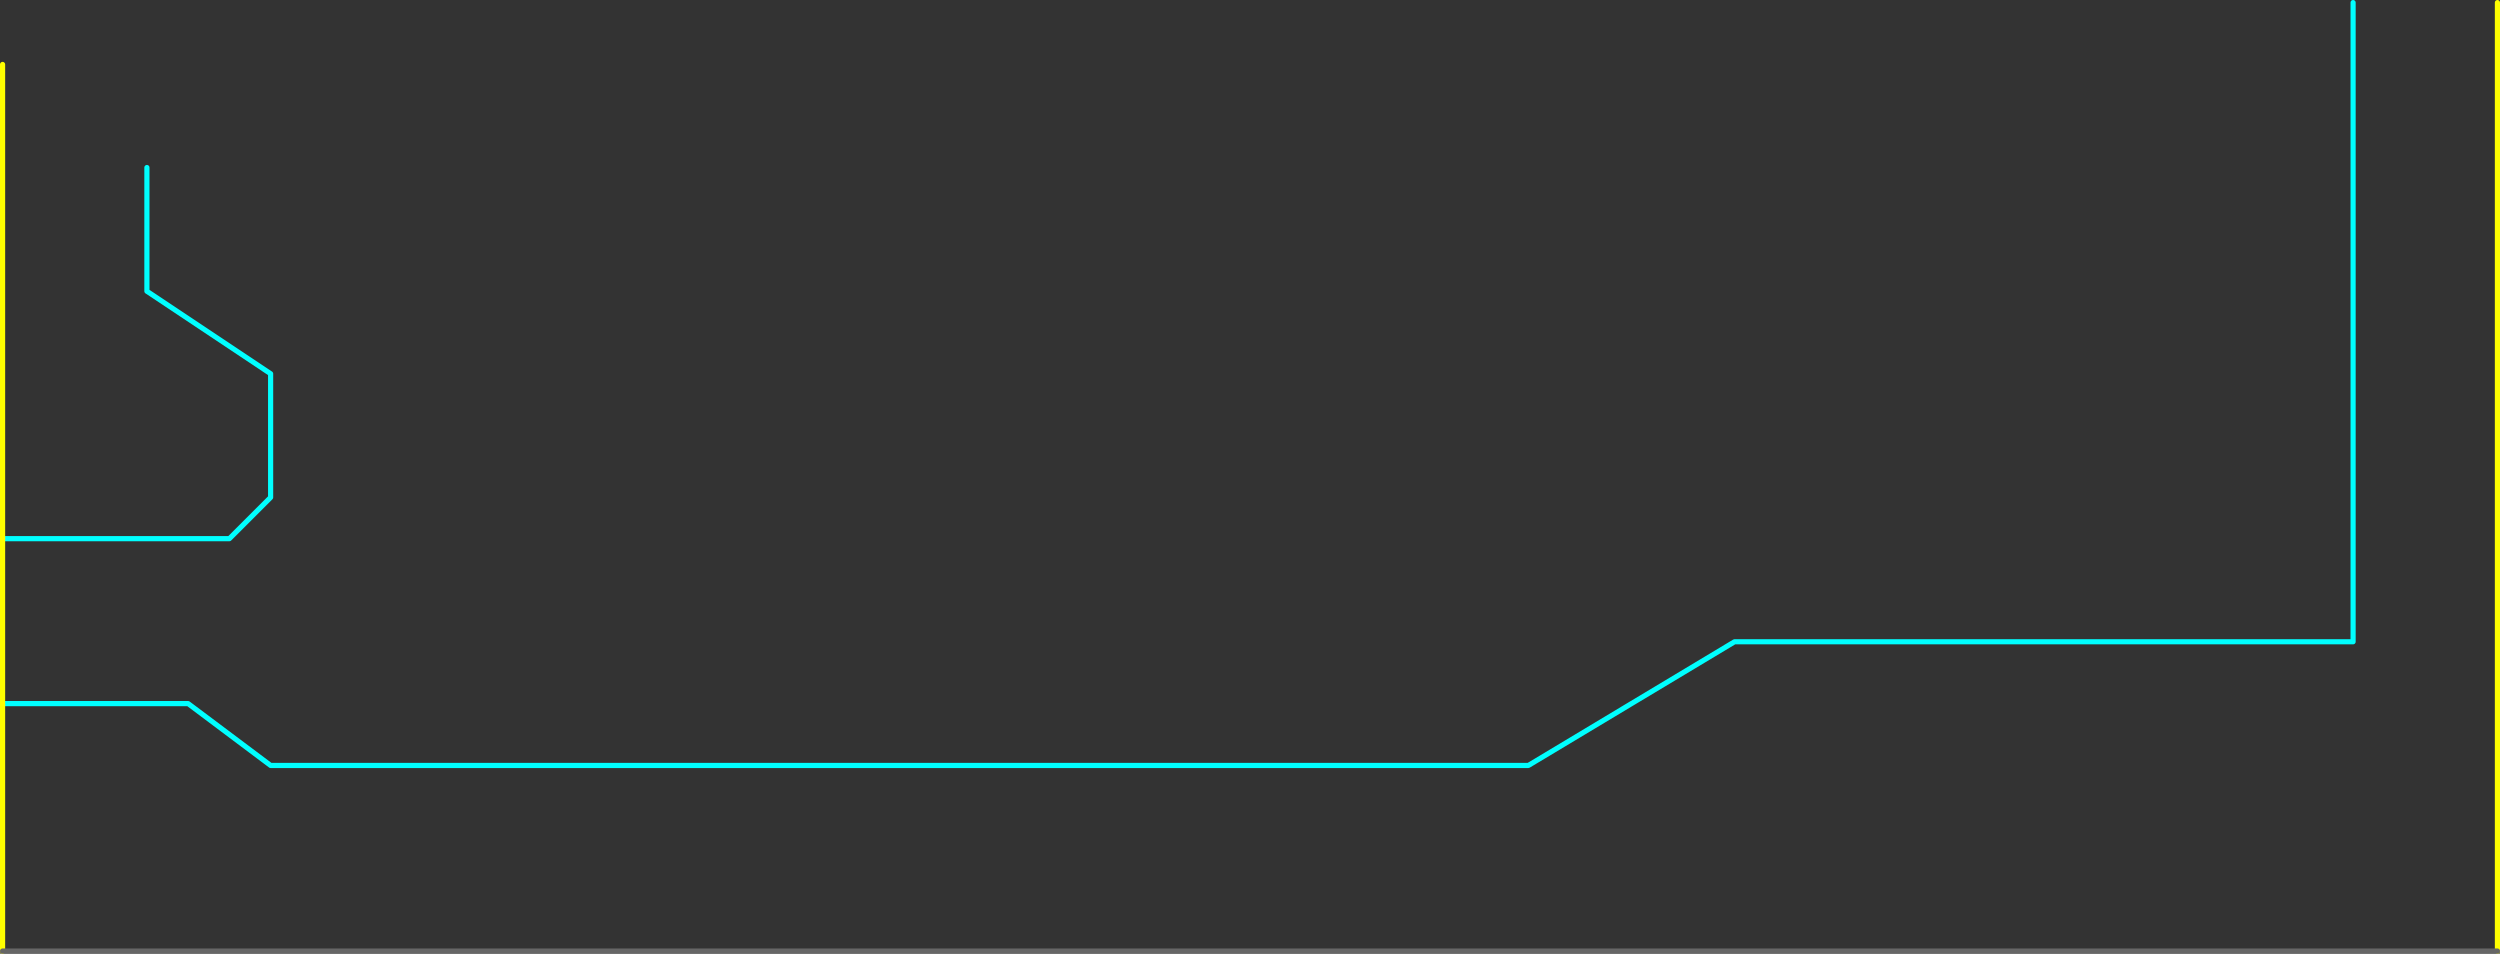 <?xml version="1.0" encoding="UTF-8" standalone="no"?>
<svg xmlns:ffdec="https://www.free-decompiler.com/flash" xmlns:xlink="http://www.w3.org/1999/xlink" ffdec:objectType="frame" height="925.0px" width="2425.0px" xmlns="http://www.w3.org/2000/svg">
  <rect width="100%" height="100%" fill="#333333" stroke="none"/>
  <g transform="matrix(1.0, 0.0, 0.0, 1.0, -297.5, 182.5)">
    <use ffdec:characterId="2155" height="925.0" transform="matrix(1.0, 0.0, 0.0, 1.0, 297.5, -182.5)" width="2425.0" xlink:href="#shape0"/>
  </g>
  <defs>
    <g id="shape0" transform="matrix(1.0, 0.0, 0.0, 1.0, -297.5, 182.5)">
      <path d="M300.0 500.0 L480.0 500.0 560.0 560.0 1780.0 560.0 1980.0 440.0 2580.0 440.0 2580.0 -180.0 M300.0 340.0 L520.0 340.0 560.0 300.0 560.0 180.0 440.0 100.0 440.0 -20.0" fill="none" stroke="#00ffff" stroke-linecap="round" stroke-linejoin="round" stroke-width="5.0"/>
      <path d="M300.0 500.0 L300.0 740.0 M2720.0 740.0 L2720.0 -180.0 M300.0 340.0 L300.0 500.0 M300.0 -120.0 L300.0 340.0" fill="none" stroke="#ffff00" stroke-linecap="round" stroke-linejoin="round" stroke-width="5.0"/>
      <path d="M300.0 740.0 L2720.0 740.0" fill="none" stroke="#666666" stroke-linecap="round" stroke-linejoin="round" stroke-width="5.0"/>
    </g>
  </defs>
</svg>
